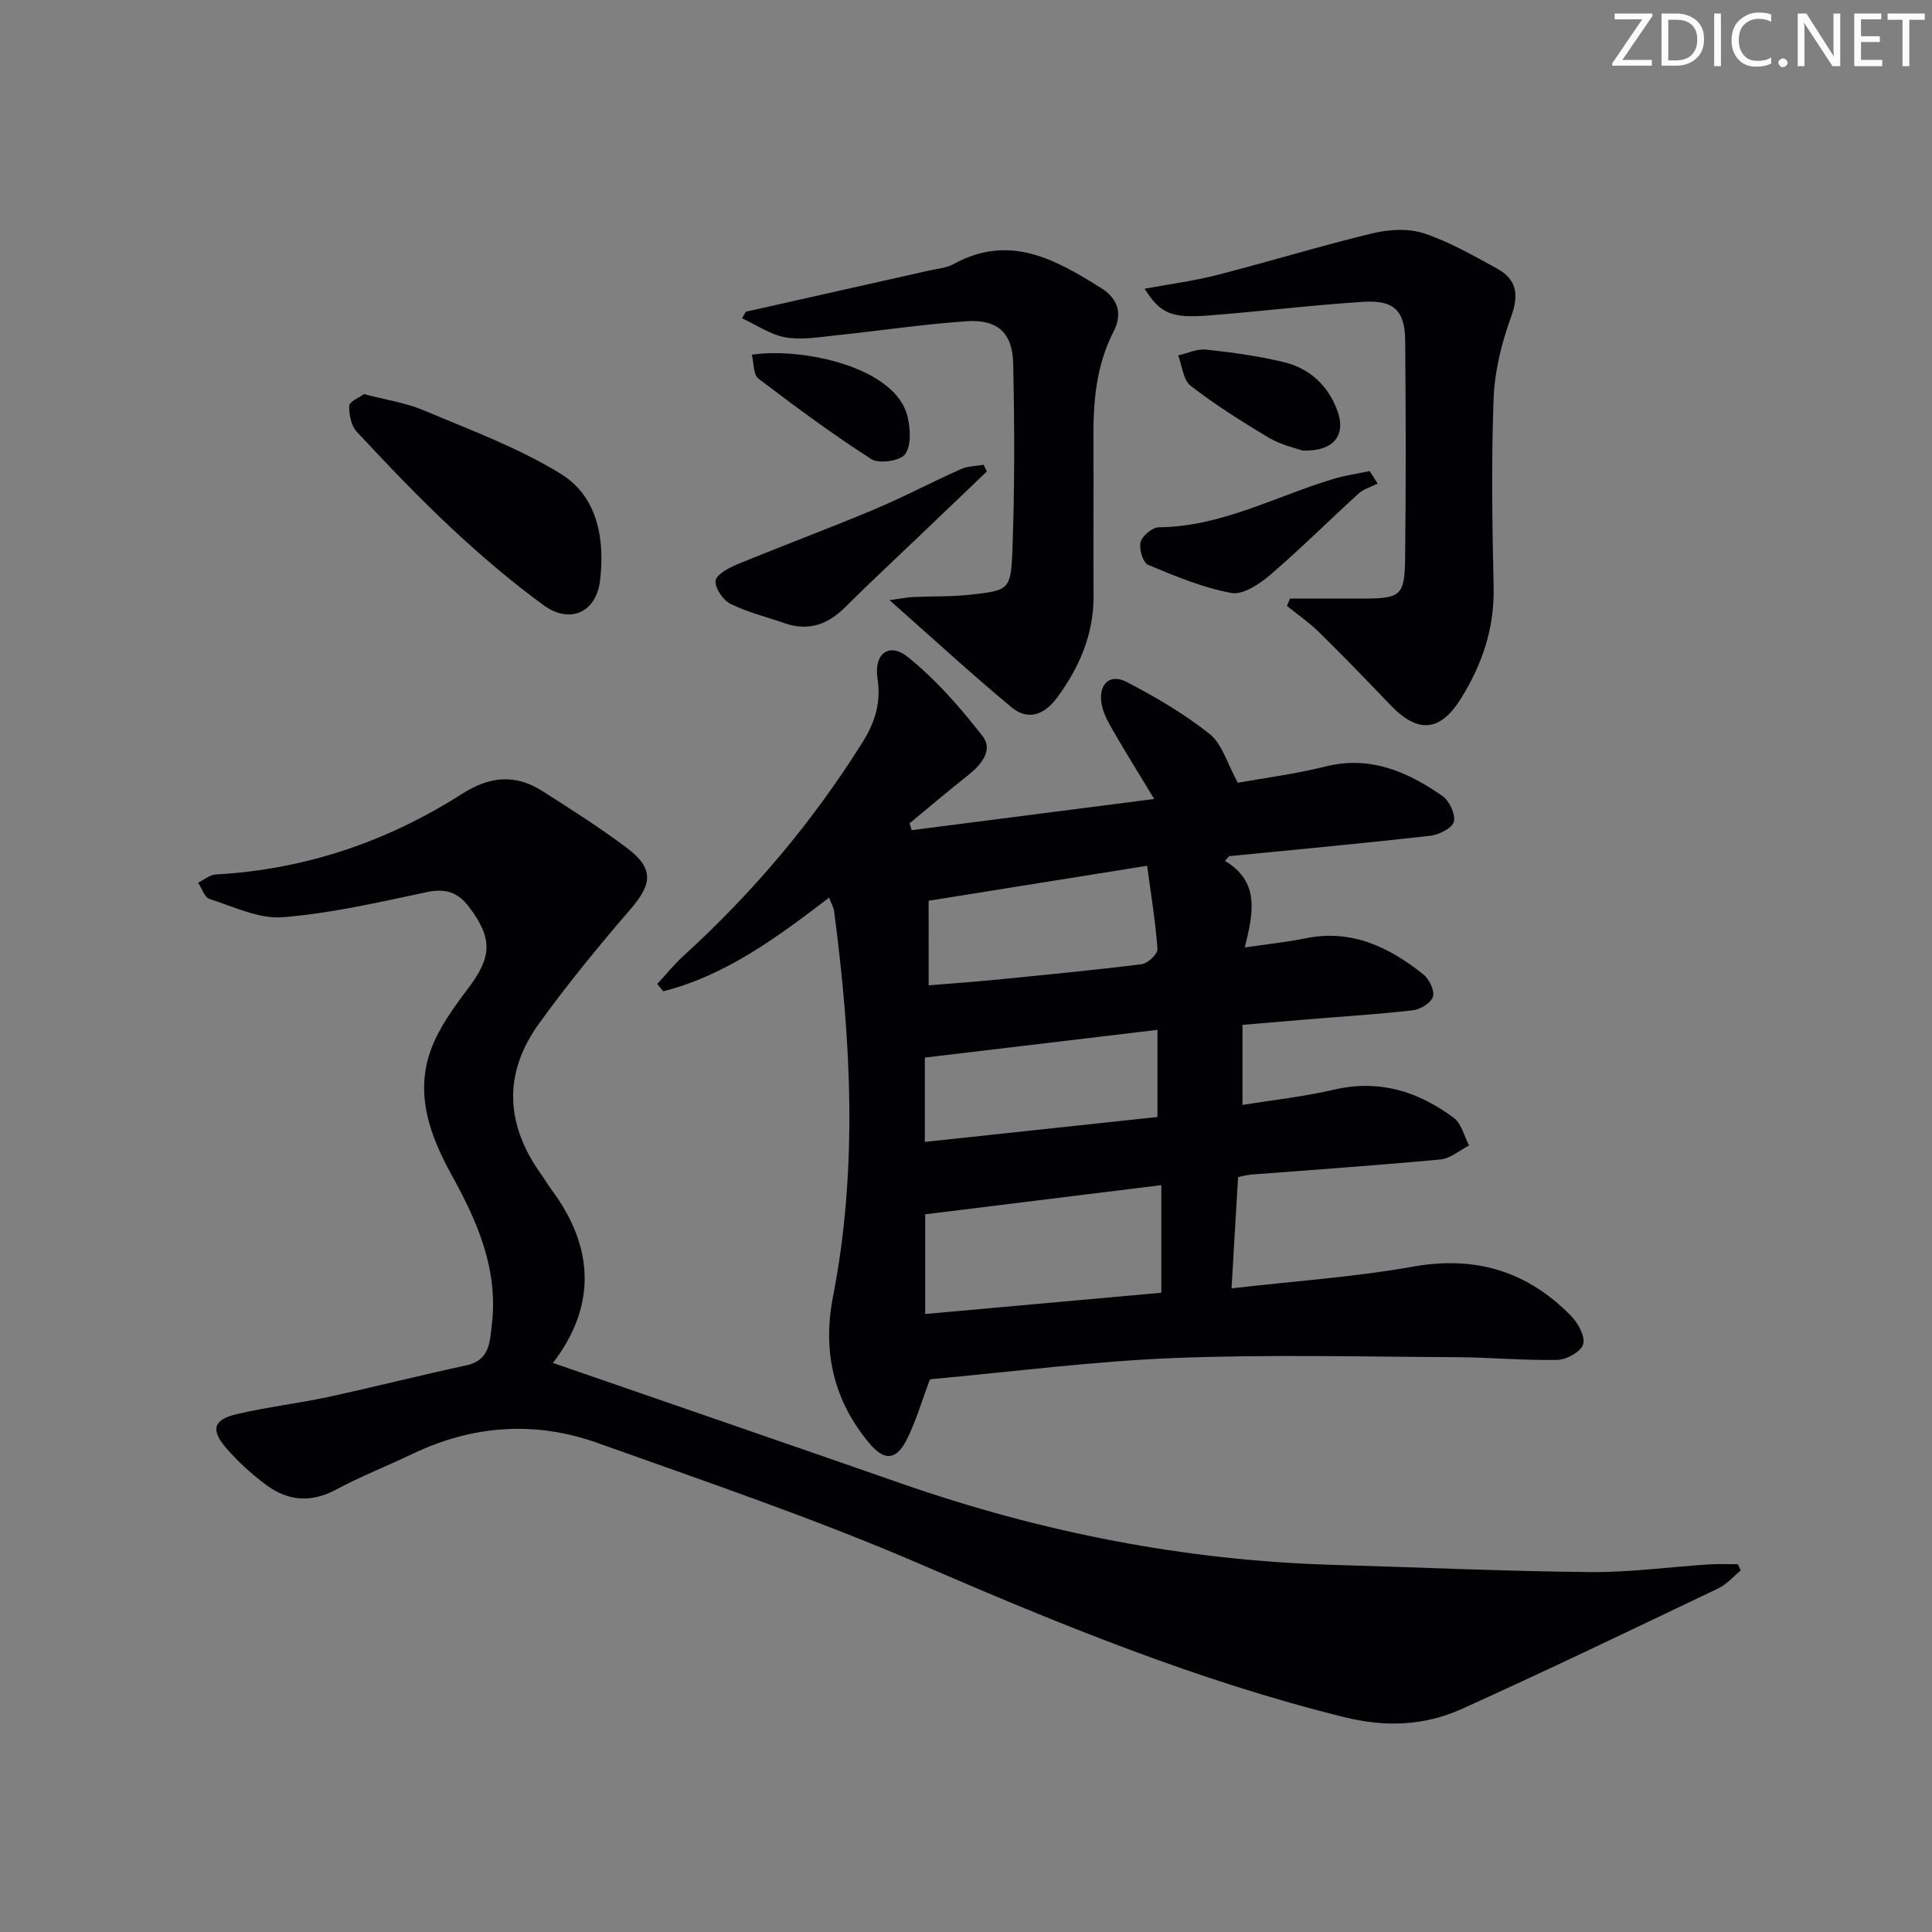 <svg enable-background="new 0 0 400 400" viewBox="0 0 400 400" xmlns="http://www.w3.org/2000/svg"><rect x="0" y="0" width="400" height="400" fill="#808080" stroke="none"/><path d="m342.2 3.2-6.3 9.2h6.1v1.2h-8.2v-.5l6.2-9.1h-5.7v-1.2h7.8v.4z" fill="#fafbfa"/><path d="m344 13.7v-10.9h3.1c1.6 0 3 .5 4.1 1.4 1.1 1 1.6 2.2 1.6 3.9s-.5 3-1.6 4-2.5 1.5-4.2 1.5h-3zm1.4-9.6v8.4h1.6c1.4 0 2.5-.4 3.2-1.1.8-.8 1.2-1.8 1.2-3.2s-.4-2.4-1.2-3.1-1.8-1-3.1-1z" fill="#fafbfa"/><path d="m356.3 2.8v10.9h-1.4v-10.9z" fill="#fafbfa"/><path d="m366.6 13.2c-.8.4-1.8.6-3 .6-1.6 0-2.8-.5-3.7-1.5s-1.4-2.3-1.4-3.9c0-1.7.5-3.2 1.6-4.2s2.4-1.6 4-1.6c1 0 1.9.1 2.6.4v1.5c-.8-.4-1.6-.6-2.6-.6-1.2 0-2.2.4-3 1.2s-1.1 1.9-1.1 3.3c0 1.3.4 2.3 1.1 3.1s1.6 1.1 2.8 1.1c1.1 0 2-.2 2.8-.7v1.3z" fill="#fafbfa"/><path d="m368.2 13c0-.3.1-.5.3-.6.2-.2.4-.3.6-.3.3 0 .5.1.7.3s.3.4.3.6-.1.5-.3.6c-.2.2-.4.3-.7.3s-.5-.1-.6-.3c-.2-.2-.3-.4-.3-.6z" fill="#fafbfa"/><path d="m381.1 13.7h-1.7l-5.5-8.4c-.2-.2-.3-.5-.4-.7 0 .2.1.8.1 1.5v7.6h-1.4v-10.9h1.8l5.3 8.3c.3.4.4.6.4.8 0-.3-.1-.8-.1-1.6v-7.5h1.4v10.9z" fill="#fafbfa"/><path d="m389.7 13.7h-5.8v-10.9h5.6v1.2h-4.2v3.5h3.9v1.2h-3.9v3.7h4.4z" fill="#fafbfa"/><path d="m398.4 4.1h-3.1v9.6h-1.4v-9.6h-3.1v-1.3h7.7v1.3z" fill="#fafbfa"/><g fill="#010104"><path d="m253.62 178.24c7.24 4.35 5.89 10.68 4.1 17.92 4.62-.68 8.65-1.1 12.61-1.9 9.51-1.93 17.26 1.82 24.35 7.47 1.21.97 2.36 3.31 2 4.6-.35 1.26-2.57 2.65-4.11 2.83-7.24.84-14.53 1.28-21.8 1.88-4.3.35-8.6.73-13.53 1.15v16.57c6.12-.99 12.63-1.69 18.96-3.16 9.37-2.18 17.47.37 24.82 5.87 1.58 1.18 2.12 3.76 3.13 5.69-1.96 1-3.86 2.7-5.89 2.89-13.07 1.23-26.17 2.12-39.26 3.14-.8.06-1.59.3-2.67.52-.44 7.52-.88 14.89-1.35 23.03 12.99-1.5 25.4-2.33 37.58-4.5 12.97-2.31 23.68.98 32.7 10.19 1.46 1.49 2.97 4.24 2.52 5.87-.42 1.51-3.42 3.21-5.32 3.25-6.95.15-13.92-.53-20.89-.56-19.45-.09-38.93-.59-58.36.17-16.74.66-33.43 2.83-50.13 4.35-.47.04-.93.31-.59.19-1.71 4.53-2.88 8.66-4.79 12.41-2.15 4.21-4.57 4.41-7.65.77-7.45-8.82-9.8-19.08-7.6-30.34 5.2-26.63 3.75-53.26.24-79.9-.1-.79-.56-1.54-1.04-2.79-10.7 8.17-21.33 16.09-34.34 19.39-.41-.51-.82-1.02-1.23-1.53 1.81-1.95 3.48-4.03 5.44-5.82 14.36-13.08 26.76-27.76 37.08-44.25 2.61-4.18 3.84-8.26 3.08-13.17-.79-5.08 2.36-7.59 6.27-4.45 5.83 4.69 10.9 10.49 15.51 16.43 2.2 2.83-.29 5.88-2.99 8.02-4.11 3.26-8.11 6.65-12.16 9.99.15.47.3.95.45 1.42 16.42-2.11 32.85-4.23 50.21-6.46-3.24-5.35-6.03-9.81-8.65-14.37-.98-1.7-1.98-3.56-2.27-5.45-.62-4 1.76-6.21 5.23-4.4 5.99 3.12 11.92 6.59 17.18 10.78 2.58 2.06 3.61 6.07 5.82 10.08 5.47-.99 11.87-1.79 18.08-3.35 9.29-2.34 17.01 1.05 24.26 6.07 1.45 1 2.78 3.84 2.38 5.36-.36 1.34-3.12 2.7-4.95 2.91-13.84 1.56-27.7 2.84-41.56 4.21-.31.31-.59.64-.87.98zm-62.07 93.81c16.64-1.5 32.86-2.96 48.89-4.4 0-7.65 0-14.7 0-22.28-16.64 2.06-32.73 4.05-48.89 6.04zm.72-68.05c4.78-.39 9.09-.69 13.38-1.11 10.25-1.01 20.5-1.99 30.72-3.26 1.26-.16 3.34-2.12 3.27-3.12-.39-5.64-1.33-11.25-2.14-17.26-15.95 2.55-30.47 4.88-45.24 7.24.01 5.71.01 11.3.01 17.51zm-.79 32.42c16.41-1.76 32.42-3.48 48.16-5.16 0-6.57 0-12 0-18.04-16.33 1.95-32.23 3.84-48.16 5.74z"/><path d="m114.48 282.18c24.28 8.4 48.25 16.64 72.18 24.98 28.89 10.07 58.57 15.92 89.19 16.82 17.78.52 35.55 1.33 53.33 1.5 8.28.08 16.56-1.07 24.85-1.6 1.92-.12 3.85-.02 5.78-.02.2.43.39.85.59 1.28-1.52 1.25-2.87 2.86-4.59 3.69-17.7 8.44-35.37 16.96-53.24 25.02-7.71 3.47-15.72 3.78-24.29 1.66-30.3-7.5-58.94-19.22-87.5-31.57-21.91-9.47-44.59-17.17-67.09-25.2-12.89-4.6-25.82-3.7-38.28 2.27-5.24 2.51-10.68 4.62-15.78 7.37-5.18 2.8-9.97 2.41-14.46-.9-3.05-2.25-5.93-4.88-8.4-7.75-3.21-3.74-2.56-5.83 2.24-6.95 6.27-1.47 12.71-2.21 19.01-3.57 9.55-2.06 19.01-4.49 28.56-6.53 4.88-1.05 4.84-5.03 5.25-8.43 1.36-11.3-2.92-21.21-8.22-30.79-4.54-8.22-7.79-16.84-4.39-26.14 1.67-4.55 4.71-8.72 7.68-12.65 4.97-6.57 5.16-10.37.16-16.96-2.28-3-4.87-3.82-8.68-3.01-9.88 2.09-19.8 4.4-29.82 5.2-4.94.4-10.18-2.19-15.18-3.78-1.04-.33-1.58-2.2-2.36-3.36 1.21-.59 2.39-1.64 3.63-1.71 18.5-1.01 35.49-6.79 51-16.68 5.77-3.68 11.05-4.16 16.66-.58 5.88 3.75 11.78 7.5 17.36 11.67 5.73 4.28 5.44 7.49.88 12.77-6.62 7.65-13.05 15.51-18.97 23.71-7.51 10.4-6.9 21.06.6 31.39.68.94 1.25 1.97 1.94 2.9 9.11 12.17 9.24 24.38.36 35.95z"/><path d="m267.08 123.93c5.06 0 10.12.01 15.18 0 7.65-.02 8.55-.62 8.65-8.06.19-15.1.15-30.21.02-45.32-.05-6.23-2.31-8.47-8.69-8.06-10.76.69-21.47 2.02-32.23 2.84-7.6.58-9.82-.49-13.04-5.55 5.12-.95 10.15-1.6 15.03-2.85 10.73-2.75 21.34-6.01 32.1-8.61 3.4-.82 7.44-1.08 10.67-.02 5.29 1.74 10.24 4.6 15.17 7.3 4.2 2.3 4.55 5.55 2.87 10.14-1.95 5.35-3.37 11.16-3.58 16.82-.48 12.97-.28 25.97.01 38.96.19 8.5-2.35 16.02-6.75 23.08-4.33 6.95-8.94 7.33-14.66 1.33-4.82-5.05-9.67-10.07-14.65-14.96-2.06-2.03-4.47-3.69-6.73-5.52.21-.5.42-1.01.63-1.52z"/><path d="m154.41 64.54c12.73-2.86 25.46-5.71 38.19-8.58 1.62-.36 3.39-.49 4.8-1.27 11.54-6.37 21.05-1.03 30.58 4.95 3.73 2.34 4.35 5.55 2.58 8.99-3.63 7.06-4.23 14.54-4.18 22.24.07 10.82-.03 21.64.03 32.45.04 8-2.92 14.85-7.58 21.16-2.62 3.54-6.01 4.76-9.38 1.97-8.36-6.93-16.35-14.3-25.28-22.19 2.17-.3 3.52-.58 4.87-.65 3.98-.19 7.99-.05 11.94-.49 7.82-.88 8.32-.98 8.62-9.04.49-12.93.45-25.89.17-38.82-.14-6.37-3.27-9.18-9.63-8.75-9.08.62-18.11 1.99-27.18 2.93-3.45.36-7.04 1-10.37.4-3.12-.56-5.98-2.57-8.96-3.94.27-.45.53-.91.78-1.36z"/><path d="m75.35 81.59c4.51 1.19 8.69 1.8 12.46 3.4 9.59 4.05 19.51 7.7 28.3 13.12 7.65 4.71 9.15 13.58 8.12 22.11-.8 6.65-6.29 9.02-11.67 5.09-6.7-4.88-13.04-10.32-19.11-15.98-6.81-6.35-13.23-13.13-19.59-19.95-1.16-1.25-1.62-3.57-1.55-5.37.04-.87 2.04-1.67 3.04-2.42z"/><path d="m204.32 97.61c-4.85 4.63-9.69 9.27-14.54 13.9-4.92 4.71-9.92 9.33-14.74 14.15-3.61 3.61-7.61 5.1-12.58 3.37-3.75-1.31-7.67-2.25-11.2-4-1.54-.76-3.22-3.2-3.11-4.75.09-1.24 2.63-2.67 4.34-3.38 9.43-3.89 19.01-7.44 28.41-11.39 6.11-2.56 11.98-5.68 18.03-8.38 1.42-.64 3.14-.62 4.72-.9.23.46.45.92.67 1.38z"/><path d="m285.23 100.12c-1.32.67-2.88 1.1-3.94 2.06-6.14 5.57-12.01 11.45-18.3 16.84-2.22 1.9-5.65 4.19-8.05 3.75-5.92-1.1-11.64-3.48-17.24-5.83-1.07-.45-1.92-3.31-1.55-4.71.35-1.31 2.44-3.05 3.78-3.06 12.99-.13 24.21-6.44 36.19-10.03 2.43-.73 4.97-1.08 7.46-1.61.55.87 1.1 1.73 1.65 2.59z"/><path d="m155.66 73.44c10.24-1.57 29.94 2.47 32.28 12.99.55 2.48.74 5.92-.58 7.64-1.06 1.39-5.38 2-6.98.97-8.04-5.16-15.75-10.86-23.36-16.66-1.07-.81-.93-3.22-1.36-4.94z"/><path d="m269.63 93.28c-1.39-.51-4.4-1.15-6.9-2.64-5.57-3.31-11.08-6.8-16.21-10.76-1.56-1.2-1.77-4.15-2.59-6.3 1.93-.43 3.91-1.4 5.77-1.2 5.42.59 10.88 1.32 16.17 2.61s9.1 4.83 11.01 10.01c1.85 5.03-.64 8.52-7.25 8.28z"/></g></svg>
